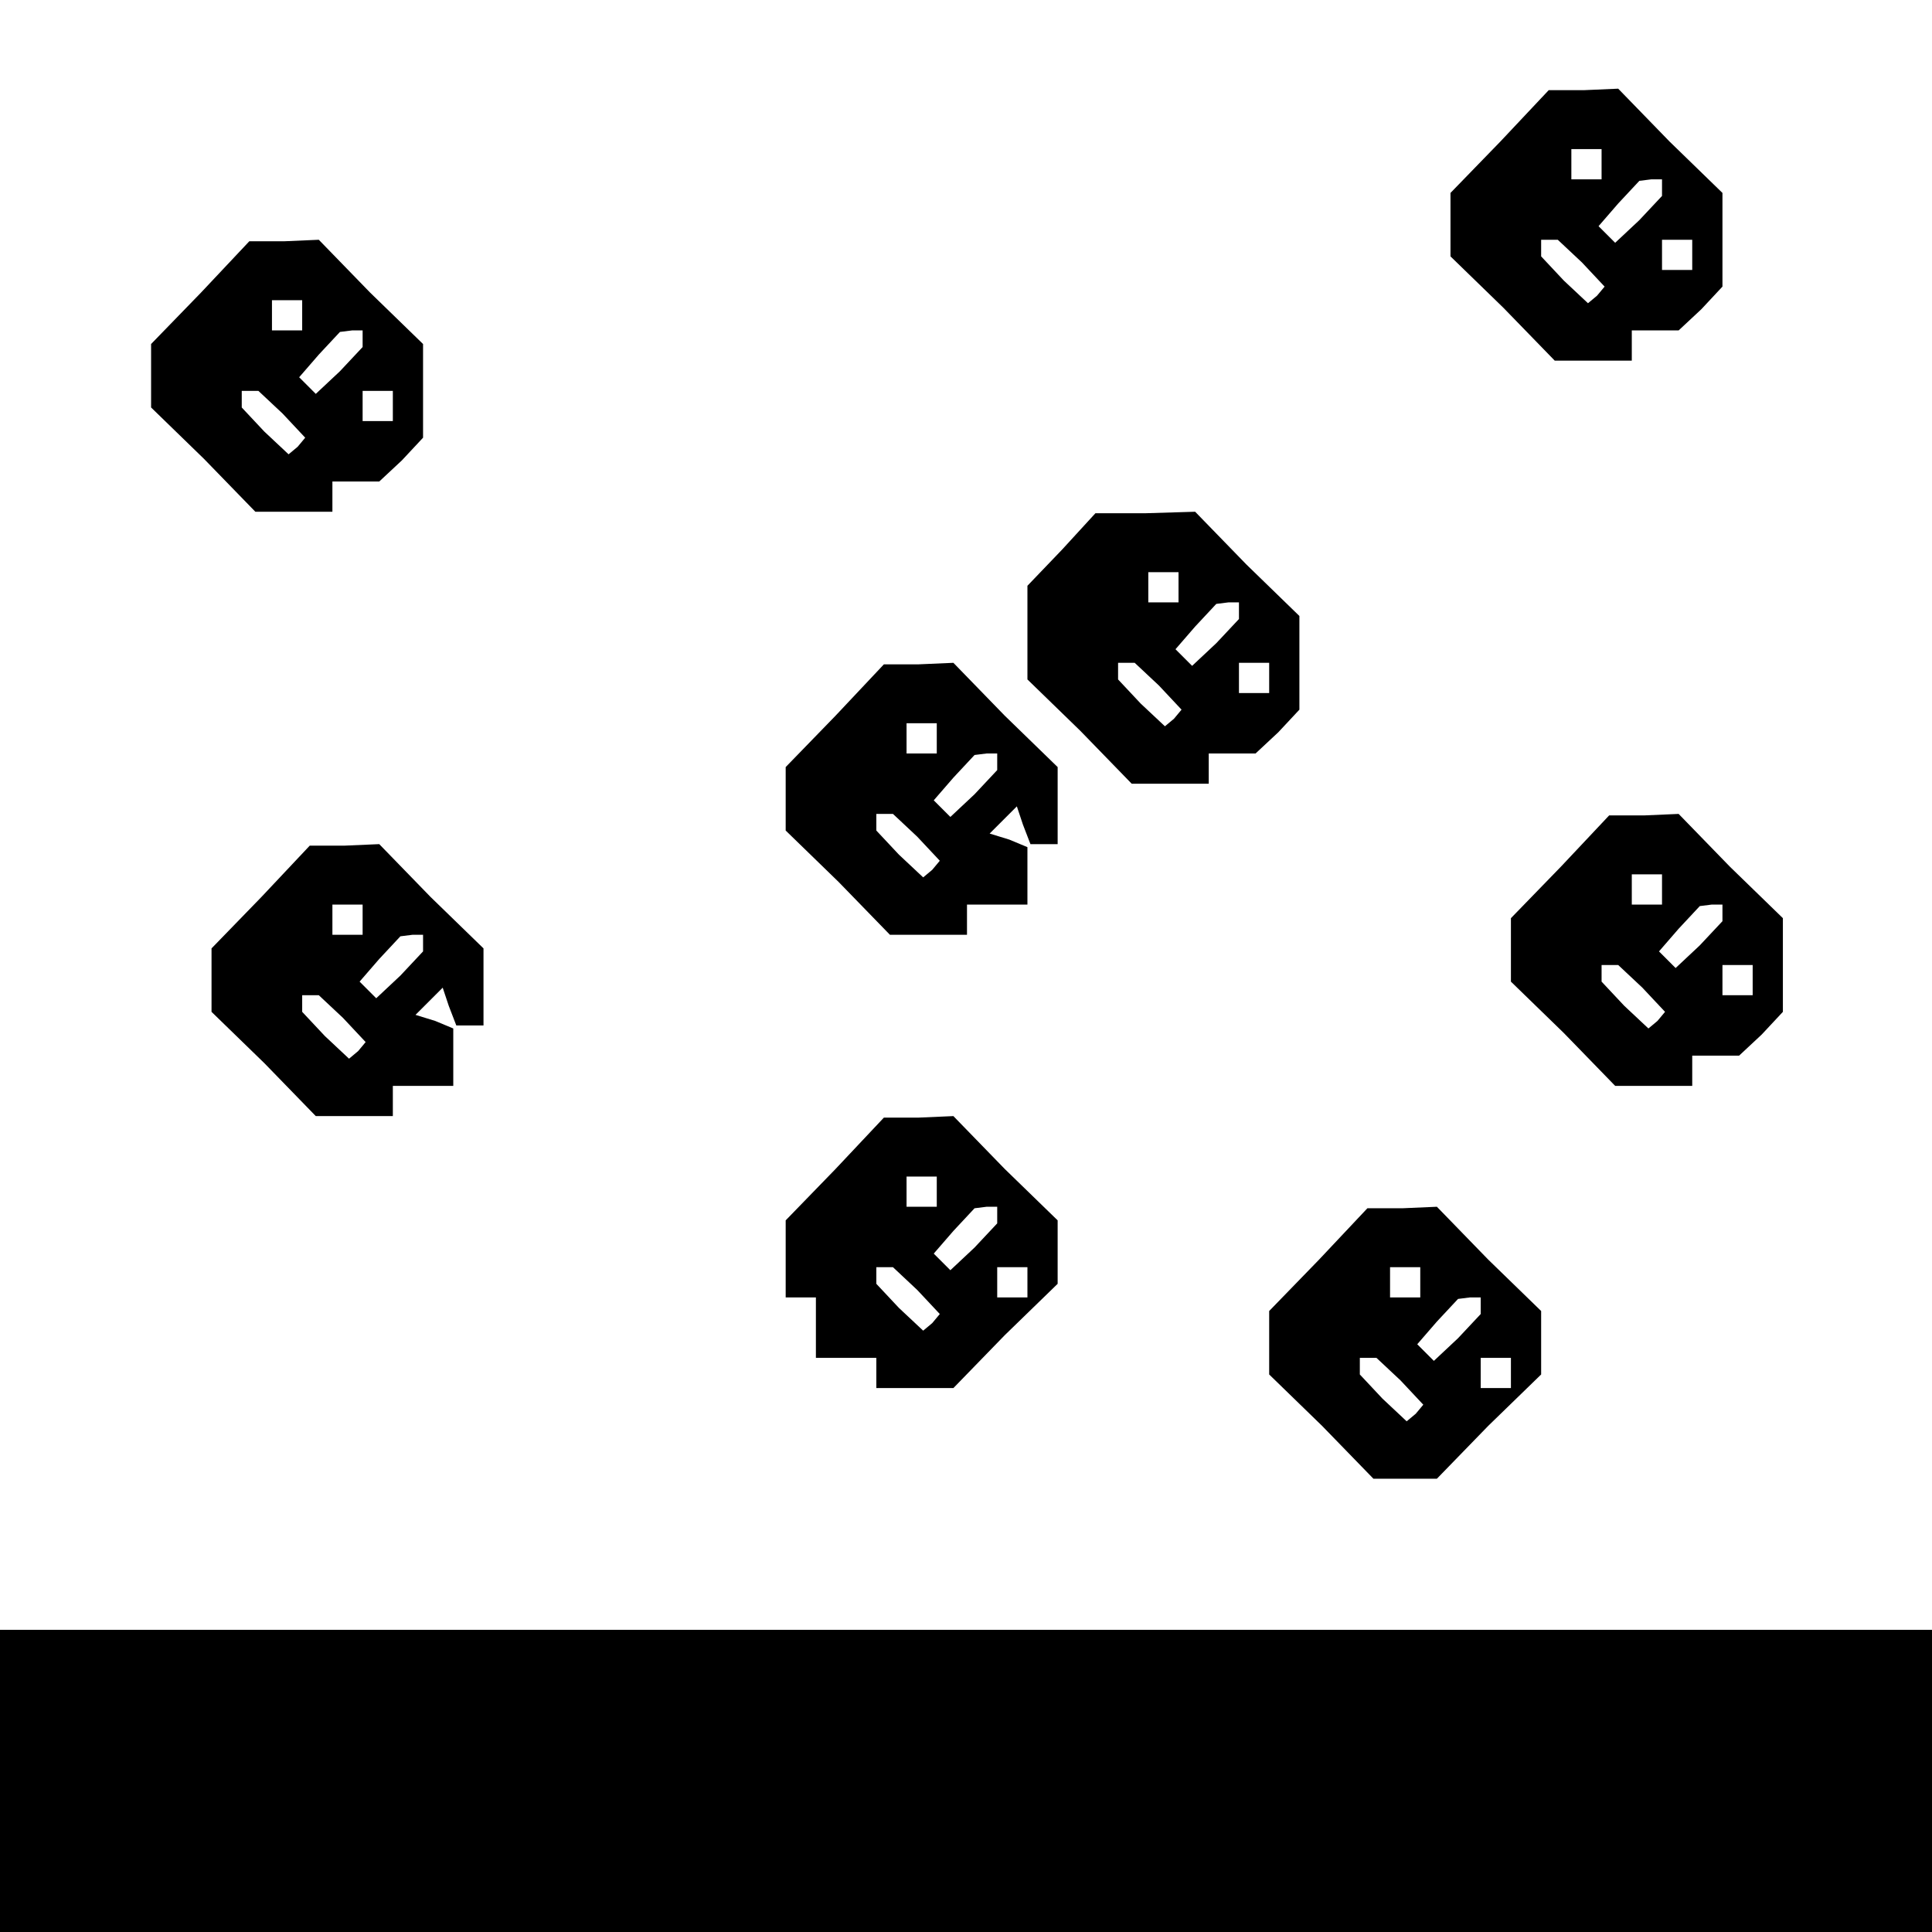 <?xml version="1.0" standalone="no"?>
<!DOCTYPE svg PUBLIC "-//W3C//DTD SVG 20010904//EN"
 "http://www.w3.org/TR/2001/REC-SVG-20010904/DTD/svg10.dtd">
<svg version="1.0" xmlns="http://www.w3.org/2000/svg"
 width="468pt" height="468pt" viewBox="0 0 468 468"
 preserveAspectRatio="xMidYMid meet">
<g transform="translate(0,468) scale(0.366,-0.366)"
fill="#000000" stroke="none">
<path d="M993 1185 l-33 -34 0 -21 0 -21 35 -34 34 -35 26 0 25 0 0 10 0 10
16 0 15 0 15 14 14 15 0 31 0 31 -35 34 -34 35 -23 -1 -23 0 -32 -34z m67 -15
l0 -10 -10 0 -10 0 0 10 0 10 10 0 10 0 0 -10z m40 -16 l0 -5 -15 -16 -16 -15
-5 5 -6 6 13 15 14 15 8 1 7 0 0 -6z m-53 -49 l15 -16 -5 -6 -6 -5 -16 15 -15
16 0 5 0 6 6 0 5 0 16 -15z m73 5 l0 -10 -10 0 -10 0 0 10 0 10 10 0 10 0 0
-10z"/>
<path d="M133 1085 l-33 -34 0 -21 0 -21 35 -34 34 -35 26 0 25 0 0 10 0 10
16 0 15 0 15 14 14 15 0 31 0 31 -35 34 -34 35 -23 -1 -23 0 -32 -34z m67 -15
l0 -10 -10 0 -10 0 0 10 0 10 10 0 10 0 0 -10z m40 -16 l0 -5 -15 -16 -16 -15
-5 5 -6 6 13 15 14 15 8 1 7 0 0 -6z m-53 -49 l15 -16 -5 -6 -6 -5 -16 15 -15
16 0 5 0 6 6 0 5 0 16 -15z m73 5 l0 -10 -10 0 -10 0 0 10 0 10 10 0 10 0 0
-10z"/>
<path d="M703 915 l-23 -24 0 -31 0 -31 35 -34 34 -35 26 0 25 0 0 10 0 10 16
0 15 0 15 14 14 15 0 31 0 31 -35 34 -34 35 -33 -1 -33 0 -22 -24z m77 -25 l0
-10 -10 0 -10 0 0 10 0 10 10 0 10 0 0 -10z m40 -16 l0 -5 -15 -16 -16 -15 -5
5 -6 6 13 15 14 15 8 1 7 0 0 -6z m-53 -49 l15 -16 -5 -6 -6 -5 -16 15 -15 16
0 5 0 6 6 0 5 0 16 -15z m73 5 l0 -10 -10 0 -10 0 0 10 0 10 10 0 10 0 0 -10z"/>
<path d="M553 805 l-33 -34 0 -21 0 -21 35 -34 34 -35 26 0 25 0 0 10 0 10 20
0 20 0 0 19 0 19 -12 5 -13 4 9 9 9 9 4 -12 5 -13 9 0 9 0 0 25 0 26 -35 34
-34 35 -23 -1 -23 0 -32 -34z m67 -15 l0 -10 -10 0 -10 0 0 10 0 10 10 0 10 0
0 -10z m40 -16 l0 -5 -15 -16 -16 -15 -5 5 -6 6 13 15 14 15 8 1 7 0 0 -6z
m-53 -49 l15 -16 -5 -6 -6 -5 -16 15 -15 16 0 5 0 6 6 0 5 0 16 -15z"/>
<path d="M1033 705 l-33 -34 0 -21 0 -21 35 -34 34 -35 26 0 25 0 0 10 0 10
16 0 15 0 15 14 14 15 0 31 0 31 -35 34 -34 35 -23 -1 -23 0 -32 -34z m67 -15
l0 -10 -10 0 -10 0 0 10 0 10 10 0 10 0 0 -10z m40 -16 l0 -5 -15 -16 -16 -15
-5 5 -6 6 13 15 14 15 8 1 7 0 0 -6z m-53 -49 l15 -16 -5 -6 -6 -5 -16 15 -15
16 0 5 0 6 6 0 5 0 16 -15z m73 5 l0 -10 -10 0 -10 0 0 10 0 10 10 0 10 0 0
-10z"/>
<path d="M173 685 l-33 -34 0 -21 0 -21 35 -34 34 -35 26 0 25 0 0 10 0 10 20
0 20 0 0 19 0 19 -12 5 -13 4 9 9 9 9 4 -12 5 -13 9 0 9 0 0 25 0 26 -35 34
-34 35 -23 -1 -23 0 -32 -34z m67 -15 l0 -10 -10 0 -10 0 0 10 0 10 10 0 10 0
0 -10z m40 -16 l0 -5 -15 -16 -16 -15 -5 5 -6 6 13 15 14 15 8 1 7 0 0 -6z
m-53 -49 l15 -16 -5 -6 -6 -5 -16 15 -15 16 0 5 0 6 6 0 5 0 16 -15z"/>
<path d="M553 505 l-33 -34 0 -26 0 -25 10 0 10 0 0 -20 0 -20 20 0 20 0 0
-10 0 -10 25 0 26 0 34 35 35 34 0 21 0 21 -35 34 -34 35 -23 -1 -23 0 -32
-34z m67 -15 l0 -10 -10 0 -10 0 0 10 0 10 10 0 10 0 0 -10z m40 -16 l0 -5
-15 -16 -16 -15 -5 5 -6 6 13 15 14 15 8 1 7 0 0 -6z m-53 -49 l15 -16 -5 -6
-6 -5 -16 15 -15 16 0 5 0 6 6 0 5 0 16 -15z m73 5 l0 -10 -10 0 -10 0 0 10 0
10 10 0 10 0 0 -10z"/>
<path d="M873 445 l-33 -34 0 -21 0 -21 35 -34 34 -35 21 0 21 0 34 35 35 34
0 21 0 21 -35 34 -34 35 -23 -1 -23 0 -32 -34z m67 -15 l0 -10 -10 0 -10 0 0
10 0 10 10 0 10 0 0 -10z m40 -16 l0 -5 -15 -16 -16 -15 -5 5 -6 6 13 15 14
15 8 1 7 0 0 -6z m-53 -49 l15 -16 -5 -6 -6 -5 -16 15 -15 16 0 5 0 6 6 0 5 0
16 -15z m73 5 l0 -10 -10 0 -10 0 0 10 0 10 10 0 10 0 0 -10z"/>
<path d="M0 100 l0 -100 640 0 640 0 0 100 0 100 -640 0 -640 0 0 -100z"/>
</g>
</svg>
